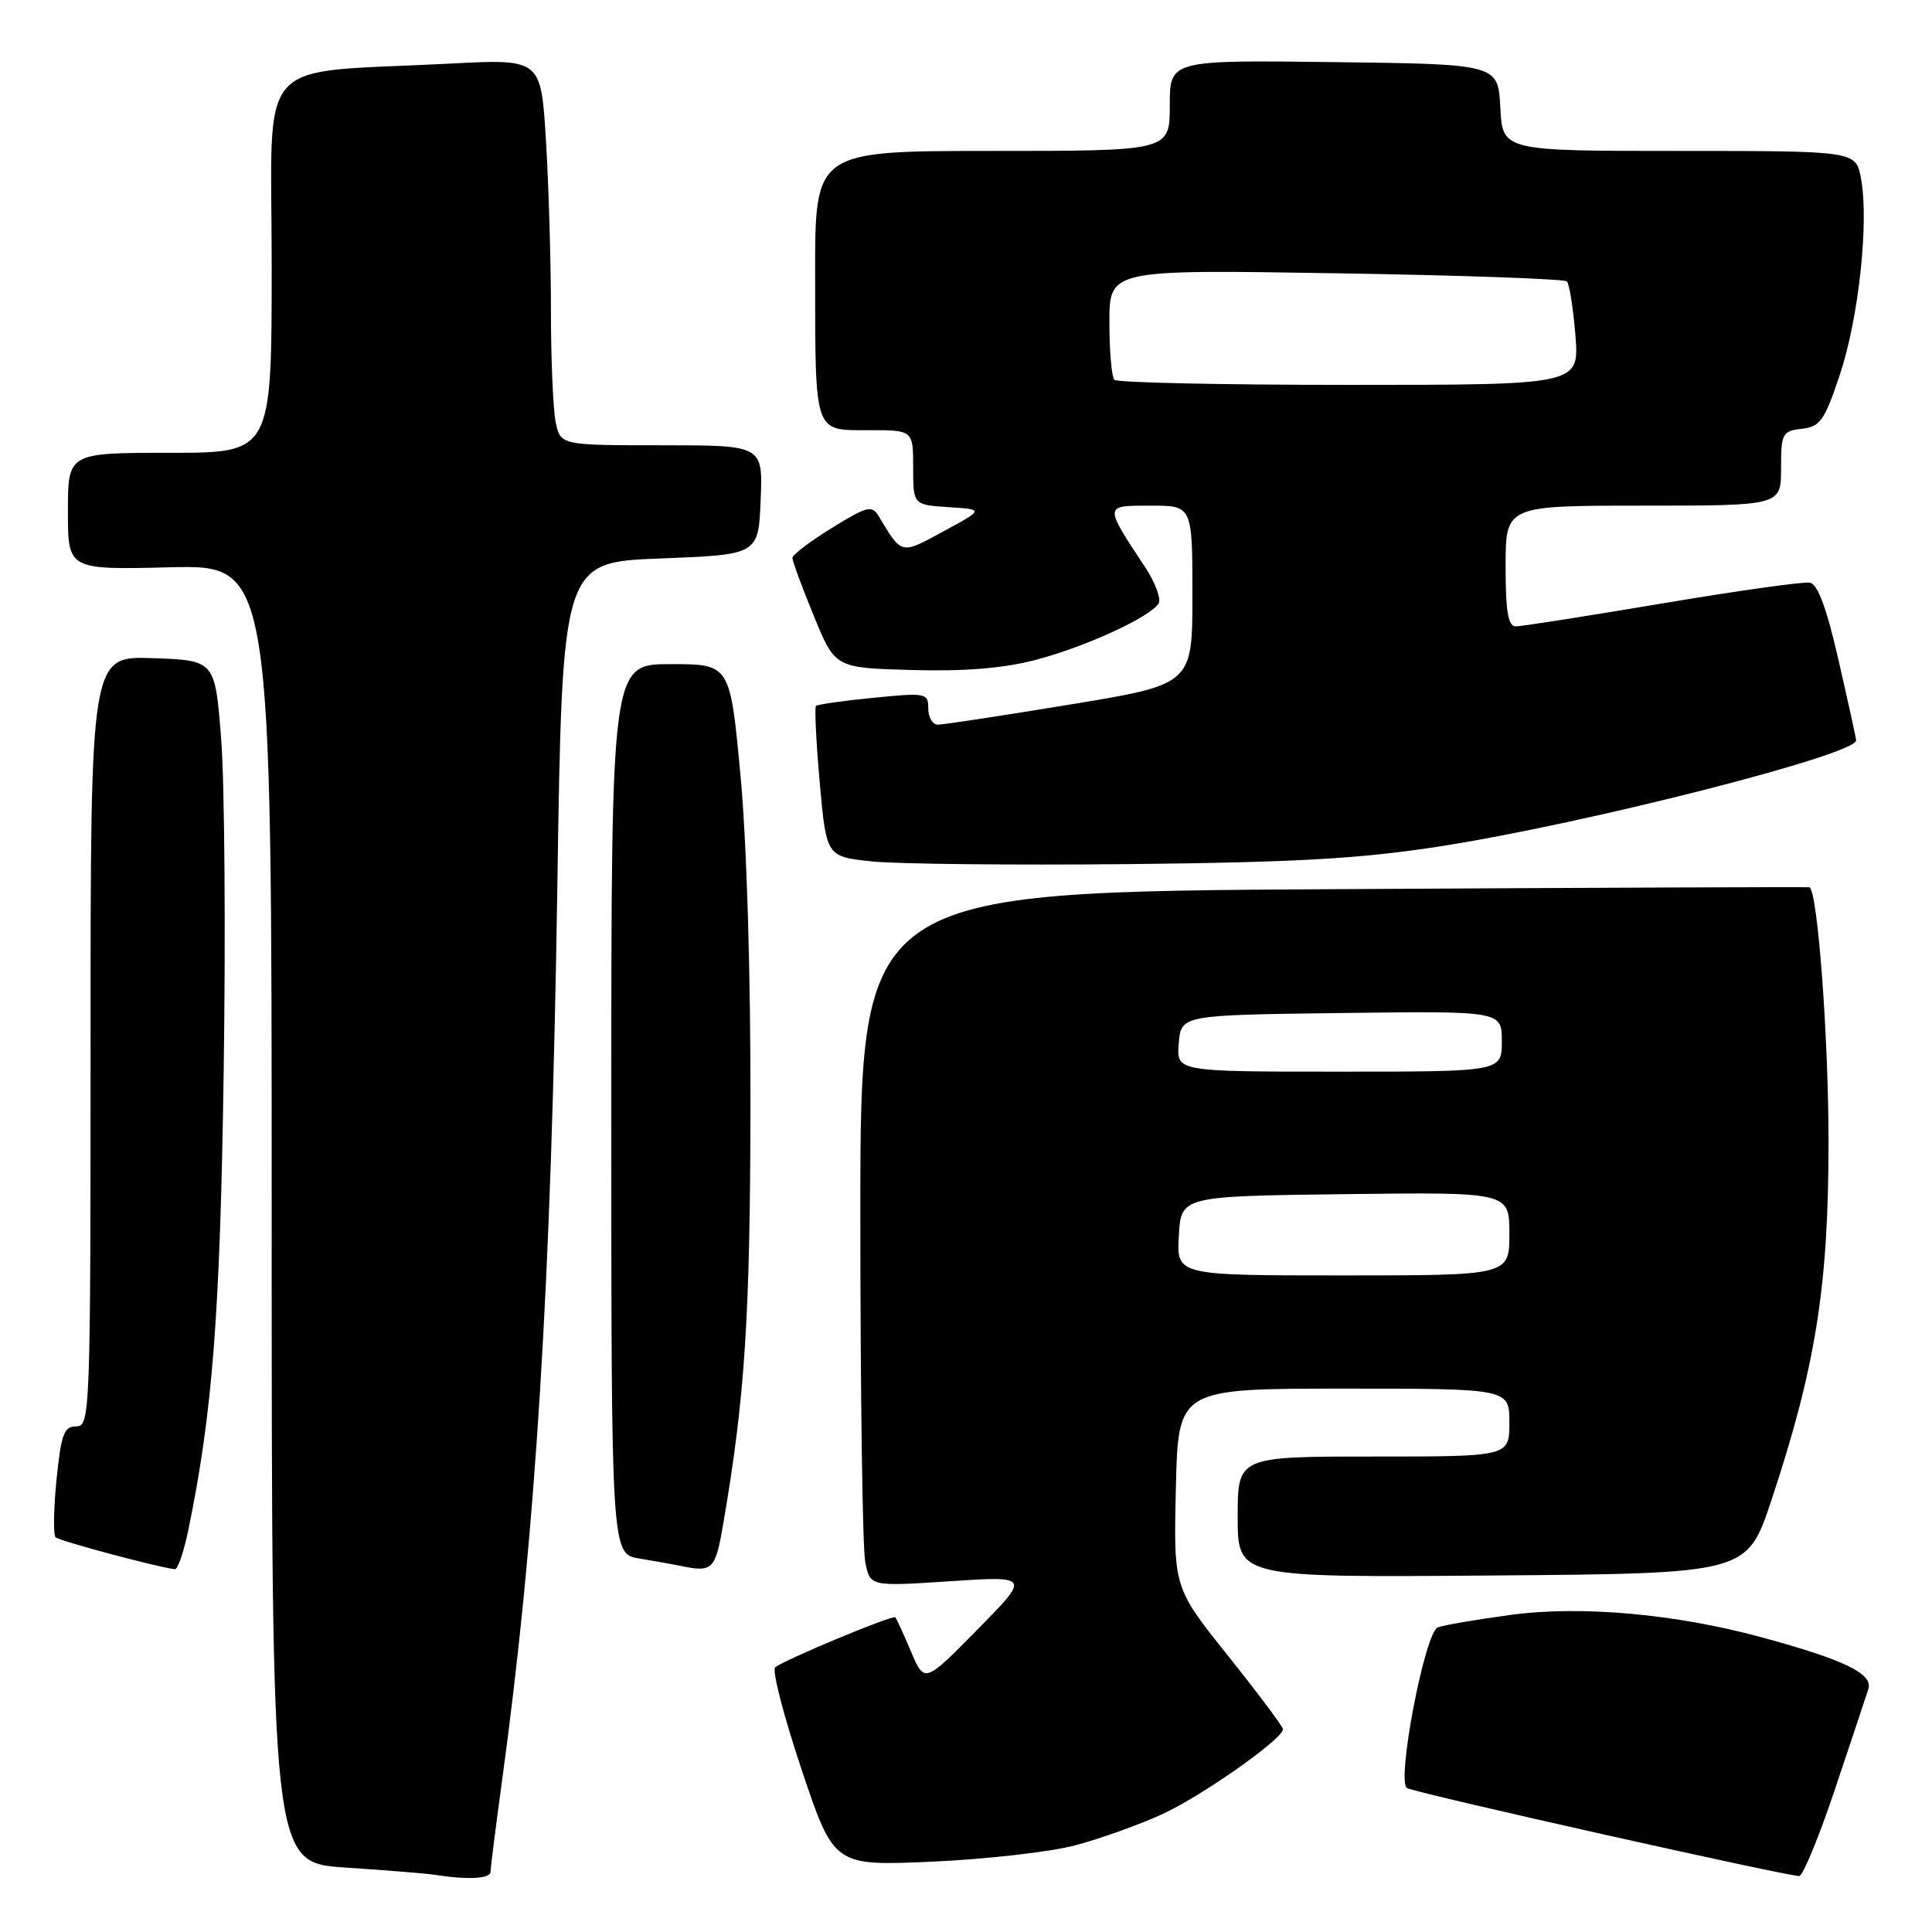 <?xml version="1.0" encoding="UTF-8" standalone="no"?>
<!DOCTYPE svg PUBLIC "-//W3C//DTD SVG 1.1//EN" "http://www.w3.org/Graphics/SVG/1.1/DTD/svg11.dtd" >
<svg xmlns="http://www.w3.org/2000/svg" xmlns:xlink="http://www.w3.org/1999/xlink" version="1.1" viewBox="0 0 256 256">
 <g >
 <path fill="currentColor"
d=" M 65.00 248.03 C 65.00 247.50 65.67 242.22 66.48 236.28 C 70.98 203.51 73.06 170.08 73.85 117.50 C 74.50 74.50 74.50 74.50 87.50 74.00 C 100.50 73.50 100.50 73.50 100.79 66.25 C 101.09 59.00 101.09 59.00 87.67 59.00 C 74.25 59.00 74.25 59.00 73.62 55.87 C 73.28 54.16 73.00 47.48 73.00 41.03 C 73.00 34.58 72.70 24.47 72.34 18.55 C 71.68 7.80 71.68 7.80 59.59 8.43 C 33.36 9.79 36.00 6.81 36.00 35.10 C 36.00 60.00 36.00 60.00 22.50 60.00 C 9.00 60.00 9.00 60.00 9.00 67.75 C 9.00 75.50 9.00 75.50 22.50 75.17 C 36.00 74.85 36.00 74.85 36.00 160.83 C 36.00 246.81 36.00 246.81 45.75 247.46 C 51.11 247.81 56.40 248.24 57.50 248.41 C 61.92 249.11 65.00 248.95 65.00 248.03 Z  M 243.19 236.94 C 245.30 230.65 247.27 224.73 247.57 223.79 C 248.20 221.78 244.40 219.94 233.50 216.97 C 221.99 213.83 209.40 212.71 200.04 214.00 C 195.54 214.61 191.26 215.35 190.52 215.63 C 188.78 216.30 184.97 236.31 186.46 236.94 C 188.45 237.79 237.51 248.77 238.43 248.58 C 238.94 248.47 241.09 243.23 243.19 236.94 Z  M 142.50 244.51 C 145.80 243.63 150.96 241.78 153.96 240.41 C 159.22 238.01 170.00 230.42 170.00 229.13 C 169.99 228.78 166.73 224.42 162.75 219.44 C 155.50 210.37 155.50 210.37 155.81 197.19 C 156.11 184.00 156.11 184.00 178.06 184.00 C 200.00 184.00 200.00 184.00 200.00 188.50 C 200.00 193.00 200.00 193.00 182.00 193.00 C 164.00 193.00 164.00 193.00 164.00 201.01 C 164.00 209.03 164.00 209.03 197.75 208.76 C 231.50 208.50 231.50 208.50 234.72 198.79 C 240.57 181.17 242.28 170.50 242.29 151.50 C 242.30 137.55 240.85 118.05 239.76 117.57 C 239.62 117.51 211.26 117.62 176.75 117.82 C 114.00 118.18 114.00 118.18 114.00 160.96 C 114.00 184.50 114.29 205.21 114.65 206.98 C 115.29 210.22 115.29 210.22 125.90 209.52 C 136.50 208.83 136.50 208.83 129.50 215.94 C 122.50 223.05 122.50 223.05 120.70 218.81 C 119.71 216.47 118.78 214.45 118.63 214.30 C 118.28 213.95 103.70 220.03 102.71 220.94 C 102.28 221.34 103.86 227.43 106.21 234.46 C 110.50 247.25 110.50 247.25 123.50 246.68 C 130.65 246.36 139.20 245.39 142.50 244.51 Z  M 24.95 202.75 C 28.16 187.24 29.17 174.14 29.64 142.00 C 29.91 123.57 29.76 103.78 29.31 98.00 C 28.50 87.50 28.50 87.50 20.25 87.21 C 12.00 86.92 12.00 86.92 12.00 137.96 C 12.00 187.42 11.94 189.00 10.10 189.00 C 8.48 189.00 8.10 190.04 7.49 196.06 C 7.10 199.94 7.05 203.38 7.36 203.70 C 7.85 204.18 20.96 207.69 23.18 207.93 C 23.55 207.97 24.35 205.64 24.95 202.75 Z  M 95.86 201.75 C 98.70 185.17 99.39 174.65 99.44 147.00 C 99.48 129.26 98.95 111.62 98.12 102.75 C 96.74 88.00 96.74 88.00 88.87 88.00 C 81.00 88.00 81.00 88.00 81.00 146.95 C 81.00 205.91 81.00 205.91 84.75 206.52 C 86.81 206.86 89.17 207.28 90.00 207.45 C 94.47 208.40 94.78 208.10 95.86 201.75 Z  M 190.79 112.15 C 210.14 109.14 246.11 99.97 245.95 98.09 C 245.93 97.77 244.88 93.00 243.62 87.50 C 242.06 80.65 240.87 77.41 239.83 77.21 C 239.00 77.05 230.19 78.28 220.25 79.96 C 210.32 81.63 201.59 83.00 200.85 83.00 C 199.83 83.00 199.50 81.04 199.50 75.00 C 199.50 67.00 199.50 67.00 217.75 67.00 C 236.00 67.00 236.00 67.00 236.00 62.07 C 236.00 57.43 236.16 57.11 238.75 56.82 C 241.18 56.54 241.77 55.71 243.79 49.65 C 246.29 42.16 247.67 29.38 246.59 23.64 C 245.91 20.00 245.91 20.00 222.50 20.00 C 199.10 20.00 199.10 20.00 198.80 14.25 C 198.50 8.50 198.50 8.50 176.75 8.23 C 155.00 7.96 155.00 7.96 155.00 13.98 C 155.00 20.00 155.00 20.00 131.50 20.00 C 108.00 20.00 108.00 20.00 108.01 36.25 C 108.03 57.69 107.80 57.00 115.12 57.00 C 121.00 57.00 121.00 57.00 121.00 61.95 C 121.00 66.89 121.00 66.89 125.69 67.20 C 130.38 67.50 130.38 67.50 125.03 70.40 C 119.32 73.50 119.53 73.54 116.47 68.46 C 115.53 66.90 114.98 67.03 110.22 69.96 C 107.35 71.73 105.00 73.51 105.00 73.93 C 105.00 74.35 106.27 77.80 107.83 81.60 C 110.65 88.50 110.65 88.50 120.80 88.78 C 127.71 88.98 132.92 88.56 137.15 87.46 C 143.69 85.77 152.40 81.78 153.52 79.96 C 153.89 79.37 153.09 77.22 151.76 75.19 C 146.25 66.84 146.24 67.00 152.46 67.00 C 158.00 67.00 158.00 67.00 158.00 78.85 C 158.00 90.69 158.00 90.69 141.75 93.36 C 132.81 94.83 124.94 96.03 124.25 96.02 C 123.56 96.01 123.00 95.04 123.00 93.87 C 123.00 91.83 122.70 91.77 115.75 92.46 C 111.76 92.85 108.33 93.34 108.12 93.54 C 107.92 93.75 108.14 98.32 108.62 103.71 C 109.50 113.50 109.50 113.50 115.50 114.14 C 118.80 114.49 134.10 114.65 149.50 114.50 C 171.76 114.27 180.22 113.79 190.79 112.15 Z  M 156.20 163.75 C 156.50 158.50 156.50 158.50 178.25 158.23 C 200.00 157.96 200.00 157.96 200.00 163.48 C 200.00 169.00 200.00 169.00 177.95 169.00 C 155.90 169.00 155.90 169.00 156.20 163.75 Z  M 156.19 138.25 C 156.50 134.50 156.50 134.50 177.75 134.23 C 199.00 133.96 199.00 133.96 199.00 137.98 C 199.00 142.00 199.00 142.00 177.44 142.00 C 155.88 142.00 155.88 142.00 156.19 138.25 Z  M 147.67 50.33 C 147.30 49.97 147.00 46.53 147.00 42.70 C 147.00 35.72 147.00 35.72 177.01 36.21 C 193.52 36.47 207.29 36.96 207.62 37.29 C 207.95 37.62 208.46 40.84 208.75 44.44 C 209.27 51.00 209.27 51.00 178.80 51.00 C 162.04 51.00 148.03 50.70 147.67 50.33 Z "/>
</g>
</svg>